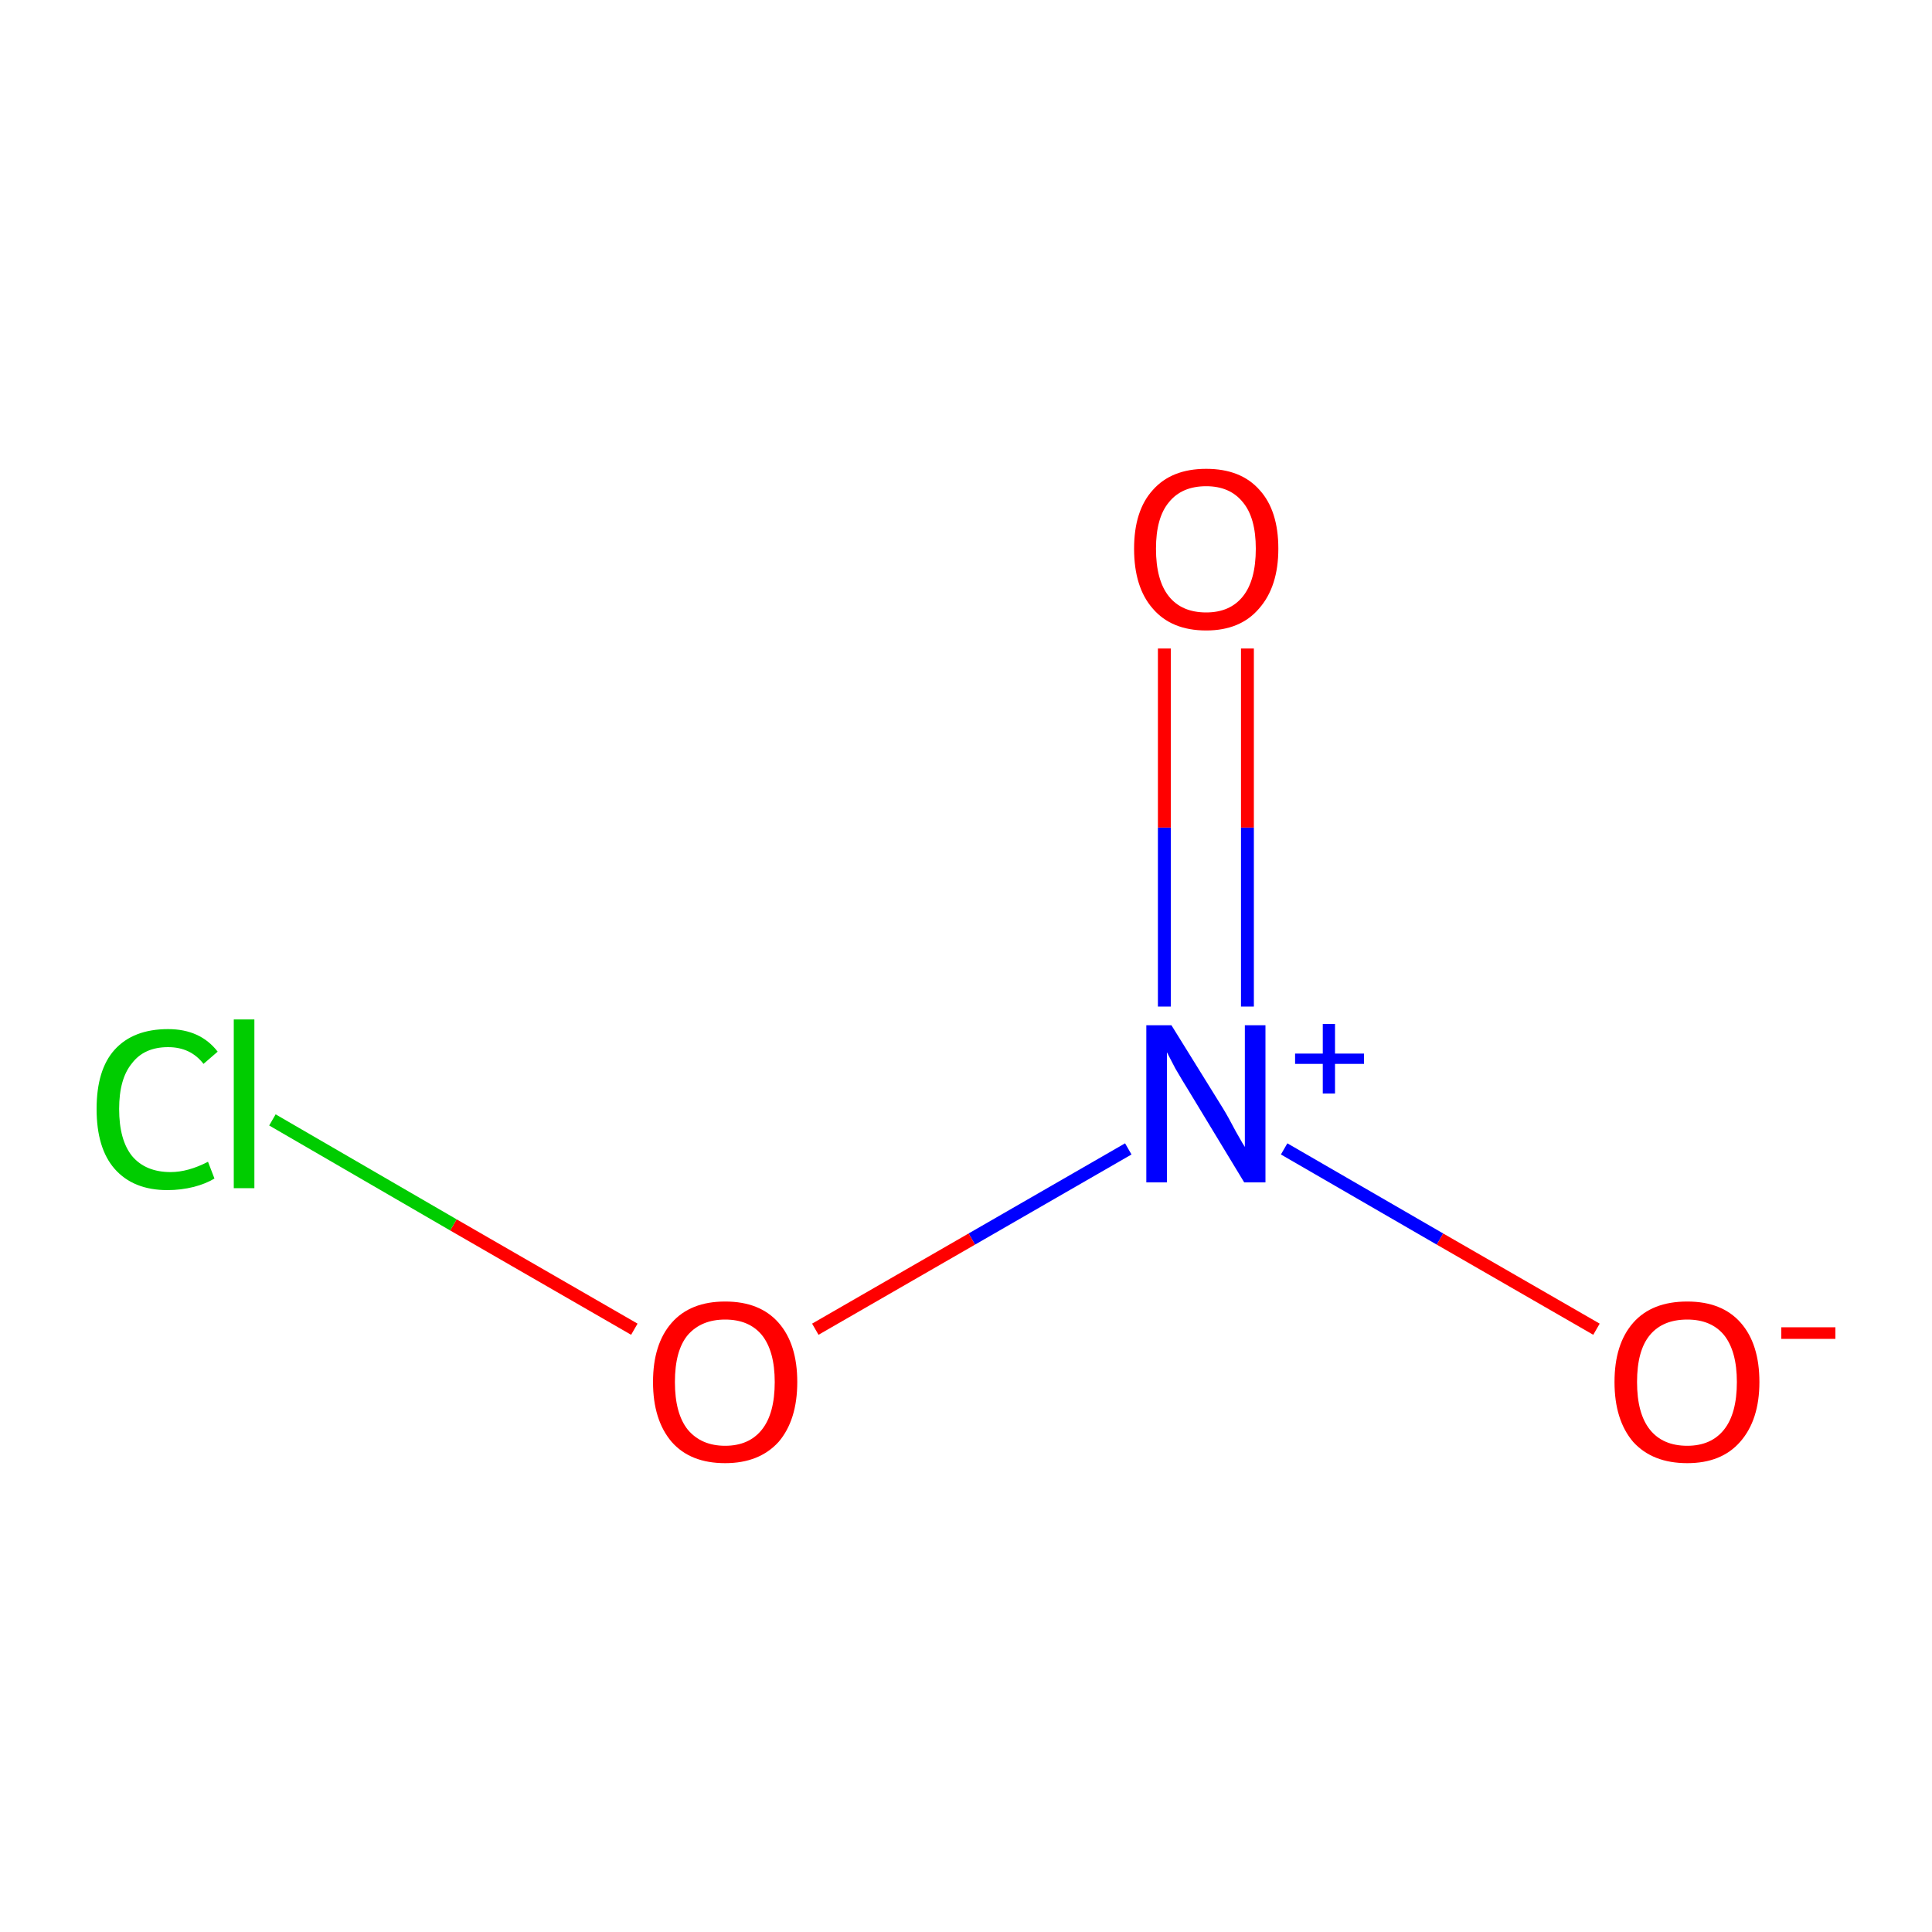 <?xml version='1.0' encoding='iso-8859-1'?>
<svg version='1.1' baseProfile='full'
              xmlns='http://www.w3.org/2000/svg'
                      xmlns:rdkit='http://www.rdkit.org/xml'
                      xmlns:xlink='http://www.w3.org/1999/xlink'
                  xml:space='preserve'
width='300px' height='300px' viewBox='0 0 300 300'>
<!-- END OF HEADER -->
<rect style='opacity:1.0;fill:#FFFFFF;stroke:none' width='300.0' height='300.0' x='0.0' y='0.0'> </rect>
<path class='bond-0 atom-0 atom-1' d='M 193.7,156.3 L 193.7,128.5' style='fill:none;fill-rule:evenodd;stroke:#0000FF;stroke-width:2.0px;stroke-linecap:butt;stroke-linejoin:miter;stroke-opacity:1' />
<path class='bond-0 atom-0 atom-1' d='M 193.7,128.5 L 193.7,100.7' style='fill:none;fill-rule:evenodd;stroke:#FF0000;stroke-width:2.0px;stroke-linecap:butt;stroke-linejoin:miter;stroke-opacity:1' />
<path class='bond-0 atom-0 atom-1' d='M 180.8,156.3 L 180.8,128.5' style='fill:none;fill-rule:evenodd;stroke:#0000FF;stroke-width:2.0px;stroke-linecap:butt;stroke-linejoin:miter;stroke-opacity:1' />
<path class='bond-0 atom-0 atom-1' d='M 180.8,128.5 L 180.8,100.7' style='fill:none;fill-rule:evenodd;stroke:#FF0000;stroke-width:2.0px;stroke-linecap:butt;stroke-linejoin:miter;stroke-opacity:1' />
<path class='bond-1 atom-0 atom-2' d='M 199.4,178.4 L 223.6,192.4' style='fill:none;fill-rule:evenodd;stroke:#0000FF;stroke-width:2.0px;stroke-linecap:butt;stroke-linejoin:miter;stroke-opacity:1' />
<path class='bond-1 atom-0 atom-2' d='M 223.6,192.4 L 247.9,206.4' style='fill:none;fill-rule:evenodd;stroke:#FF0000;stroke-width:2.0px;stroke-linecap:butt;stroke-linejoin:miter;stroke-opacity:1' />
<path class='bond-2 atom-0 atom-3' d='M 175.2,178.4 L 150.9,192.4' style='fill:none;fill-rule:evenodd;stroke:#0000FF;stroke-width:2.0px;stroke-linecap:butt;stroke-linejoin:miter;stroke-opacity:1' />
<path class='bond-2 atom-0 atom-3' d='M 150.9,192.4 L 126.6,206.4' style='fill:none;fill-rule:evenodd;stroke:#FF0000;stroke-width:2.0px;stroke-linecap:butt;stroke-linejoin:miter;stroke-opacity:1' />
<path class='bond-3 atom-3 atom-4' d='M 98.5,206.4 L 70.4,190.2' style='fill:none;fill-rule:evenodd;stroke:#FF0000;stroke-width:2.0px;stroke-linecap:butt;stroke-linejoin:miter;stroke-opacity:1' />
<path class='bond-3 atom-3 atom-4' d='M 70.4,190.2 L 42.3,173.9' style='fill:none;fill-rule:evenodd;stroke:#00CC00;stroke-width:2.0px;stroke-linecap:butt;stroke-linejoin:miter;stroke-opacity:1' />
<path class='atom-0' d='M 181.9 159.2
L 189.9 172.1
Q 190.7 173.4, 191.9 175.7
Q 193.2 178.0, 193.3 178.1
L 193.3 159.2
L 196.5 159.2
L 196.5 183.6
L 193.2 183.6
L 184.6 169.4
Q 183.6 167.8, 182.5 165.9
Q 181.5 164.0, 181.2 163.4
L 181.2 183.6
L 178.0 183.6
L 178.0 159.2
L 181.9 159.2
' fill='#0000FF'/>
<path class='atom-0' d='M 201.1 163.6
L 205.4 163.6
L 205.4 159.0
L 207.3 159.0
L 207.3 163.6
L 211.8 163.6
L 211.8 165.2
L 207.3 165.2
L 207.3 169.8
L 205.4 169.8
L 205.4 165.2
L 201.1 165.2
L 201.1 163.6
' fill='#0000FF'/>
<path class='atom-1' d='M 176.1 85.2
Q 176.1 79.3, 179.0 76.1
Q 181.9 72.8, 187.3 72.8
Q 192.7 72.8, 195.6 76.1
Q 198.5 79.3, 198.5 85.2
Q 198.5 91.1, 195.5 94.5
Q 192.6 97.9, 187.3 97.9
Q 181.9 97.9, 179.0 94.5
Q 176.1 91.2, 176.1 85.2
M 187.3 95.1
Q 191.0 95.1, 193.0 92.6
Q 195.0 90.1, 195.0 85.2
Q 195.0 80.4, 193.0 78.0
Q 191.0 75.5, 187.3 75.5
Q 183.5 75.5, 181.5 78.0
Q 179.5 80.4, 179.5 85.2
Q 179.5 90.1, 181.5 92.6
Q 183.5 95.1, 187.3 95.1
' fill='#FF0000'/>
<path class='atom-2' d='M 250.7 214.6
Q 250.7 208.7, 253.6 205.4
Q 256.5 202.1, 262.0 202.1
Q 267.4 202.1, 270.3 205.4
Q 273.2 208.7, 273.2 214.6
Q 273.2 220.5, 270.2 223.9
Q 267.3 227.2, 262.0 227.2
Q 256.6 227.2, 253.6 223.9
Q 250.7 220.5, 250.7 214.6
M 262.0 224.5
Q 265.7 224.5, 267.7 222.0
Q 269.7 219.5, 269.7 214.6
Q 269.7 209.8, 267.7 207.3
Q 265.7 204.9, 262.0 204.9
Q 258.2 204.9, 256.2 207.3
Q 254.2 209.7, 254.2 214.6
Q 254.2 219.5, 256.2 222.0
Q 258.2 224.5, 262.0 224.5
' fill='#FF0000'/>
<path class='atom-2' d='M 276.6 206.1
L 285.0 206.1
L 285.0 207.9
L 276.6 207.9
L 276.6 206.1
' fill='#FF0000'/>
<path class='atom-3' d='M 101.4 214.6
Q 101.4 208.7, 104.3 205.4
Q 107.2 202.1, 112.6 202.1
Q 118.0 202.1, 120.9 205.4
Q 123.8 208.7, 123.8 214.6
Q 123.8 220.5, 120.9 223.9
Q 117.9 227.2, 112.6 227.2
Q 107.2 227.2, 104.3 223.9
Q 101.4 220.5, 101.4 214.6
M 112.6 224.5
Q 116.3 224.5, 118.3 222.0
Q 120.3 219.5, 120.3 214.6
Q 120.3 209.8, 118.3 207.3
Q 116.3 204.9, 112.6 204.9
Q 108.9 204.9, 106.8 207.3
Q 104.8 209.7, 104.8 214.6
Q 104.8 219.5, 106.8 222.0
Q 108.9 224.5, 112.6 224.5
' fill='#FF0000'/>
<path class='atom-4' d='M 15.0 172.2
Q 15.0 166.1, 17.8 163.0
Q 20.7 159.8, 26.1 159.8
Q 31.1 159.8, 33.8 163.3
L 31.6 165.2
Q 29.6 162.6, 26.1 162.6
Q 22.4 162.6, 20.5 165.1
Q 18.5 167.5, 18.5 172.2
Q 18.5 177.0, 20.5 179.5
Q 22.6 182.0, 26.5 182.0
Q 29.2 182.0, 32.3 180.4
L 33.3 183.0
Q 32.0 183.8, 30.1 184.3
Q 28.1 184.8, 26.0 184.8
Q 20.7 184.8, 17.8 181.5
Q 15.0 178.3, 15.0 172.2
' fill='#00CC00'/>
<path class='atom-4' d='M 36.3 158.3
L 39.5 158.3
L 39.5 184.5
L 36.3 184.5
L 36.3 158.3
' fill='#00CC00'/>
</svg>
